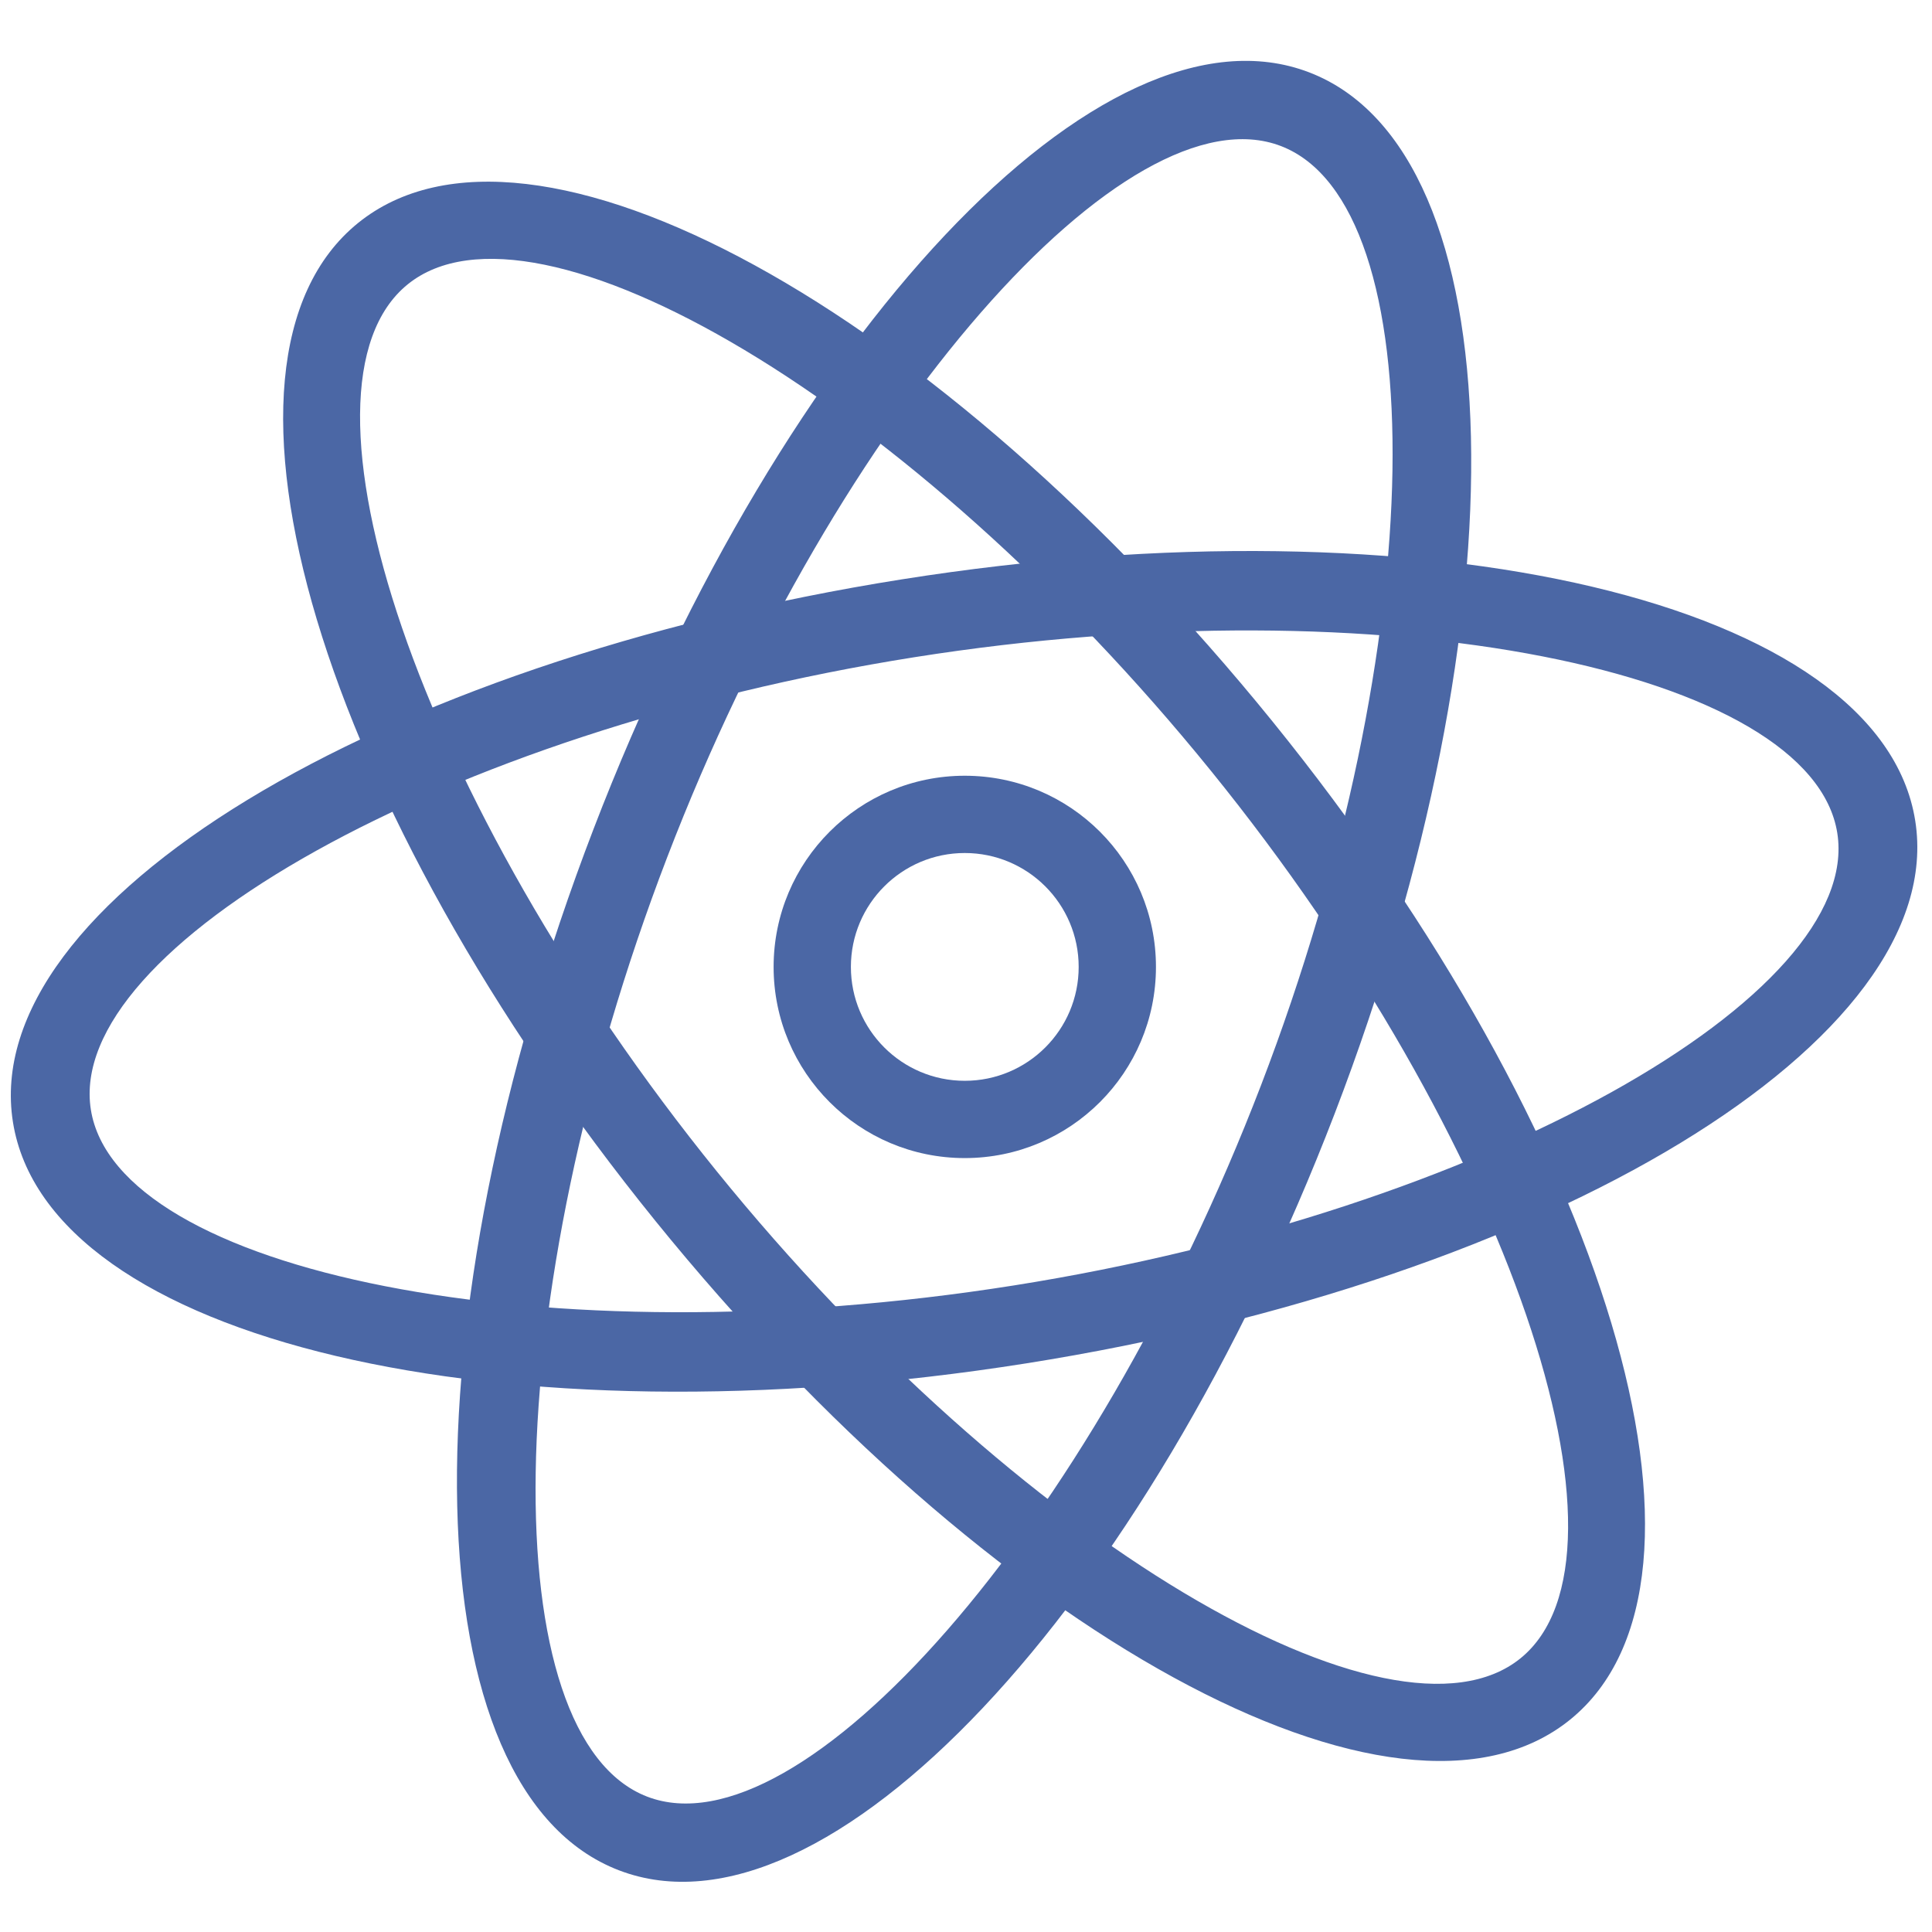 <svg xmlns="http://www.w3.org/2000/svg" width="50" height="50" viewBox="0 0 50 50">
  <g fill="#4B67A5">
    <g transform="rotate(-9 44.93 21.97)">
      <path d="M24.701,11.702 C38.453,11.702 49.623,16.239 49.623,21.974 C49.623,27.708 38.453,32.246 24.701,32.246 C10.948,32.246 -0.222,27.708 -0.222,21.974 C-0.222,16.239 10.948,11.702 24.701,11.702 Z M24.701,30.204 C37.048,30.204 47.581,26.214 47.581,21.974 C47.581,17.733 37.048,13.743 24.701,13.743 C12.353,13.743 1.82,17.733 1.82,21.974 C1.82,26.214 12.353,30.204 24.701,30.204 Z"/>
      <path d="M33.598,27.11 C26.721,39.018 17.206,46.422 12.239,43.555 C7.272,40.688 8.928,28.746 15.804,16.838 C22.68,4.929 32.195,-2.475 37.162,0.392 C42.129,3.26 40.474,15.201 33.598,27.11 Z M17.572,17.859 C11.398,28.551 9.588,39.666 13.26,41.787 C16.933,43.907 25.655,36.781 31.829,26.089 C38.003,15.396 39.814,4.281 36.141,2.161 C32.468,0.04 23.746,7.166 17.572,17.859 Z"/>
      <path d="M33.598,16.838 C40.474,28.746 42.129,40.688 37.162,43.555 C32.195,46.422 22.68,39.018 15.804,27.11 C8.928,15.201 7.272,3.26 12.239,0.392 C17.206,-2.475 26.721,4.929 33.598,16.838 Z M17.572,26.089 C23.746,36.781 32.468,43.907 36.141,41.787 C39.814,39.666 38.003,28.551 31.829,17.859 C25.655,7.166 16.933,0.04 13.26,2.161 C9.588,4.281 11.398,15.396 17.572,26.089 Z"/>
    </g>
    <path d="M24.968,29.971 C22.236,29.971 20.021,27.756 20.021,25.024 C20.021,22.291 22.236,20.076 24.968,20.076 C27.701,20.076 29.916,22.291 29.916,25.024 C29.916,27.756 27.701,29.971 24.968,29.971 Z M24.968,27.971 C26.596,27.971 27.916,26.651 27.916,25.024 C27.916,23.396 26.596,22.076 24.968,22.076 C23.341,22.076 22.021,23.396 22.021,25.024 C22.021,26.651 23.341,27.971 24.968,27.971 Z"/>
  </g>
</svg>

